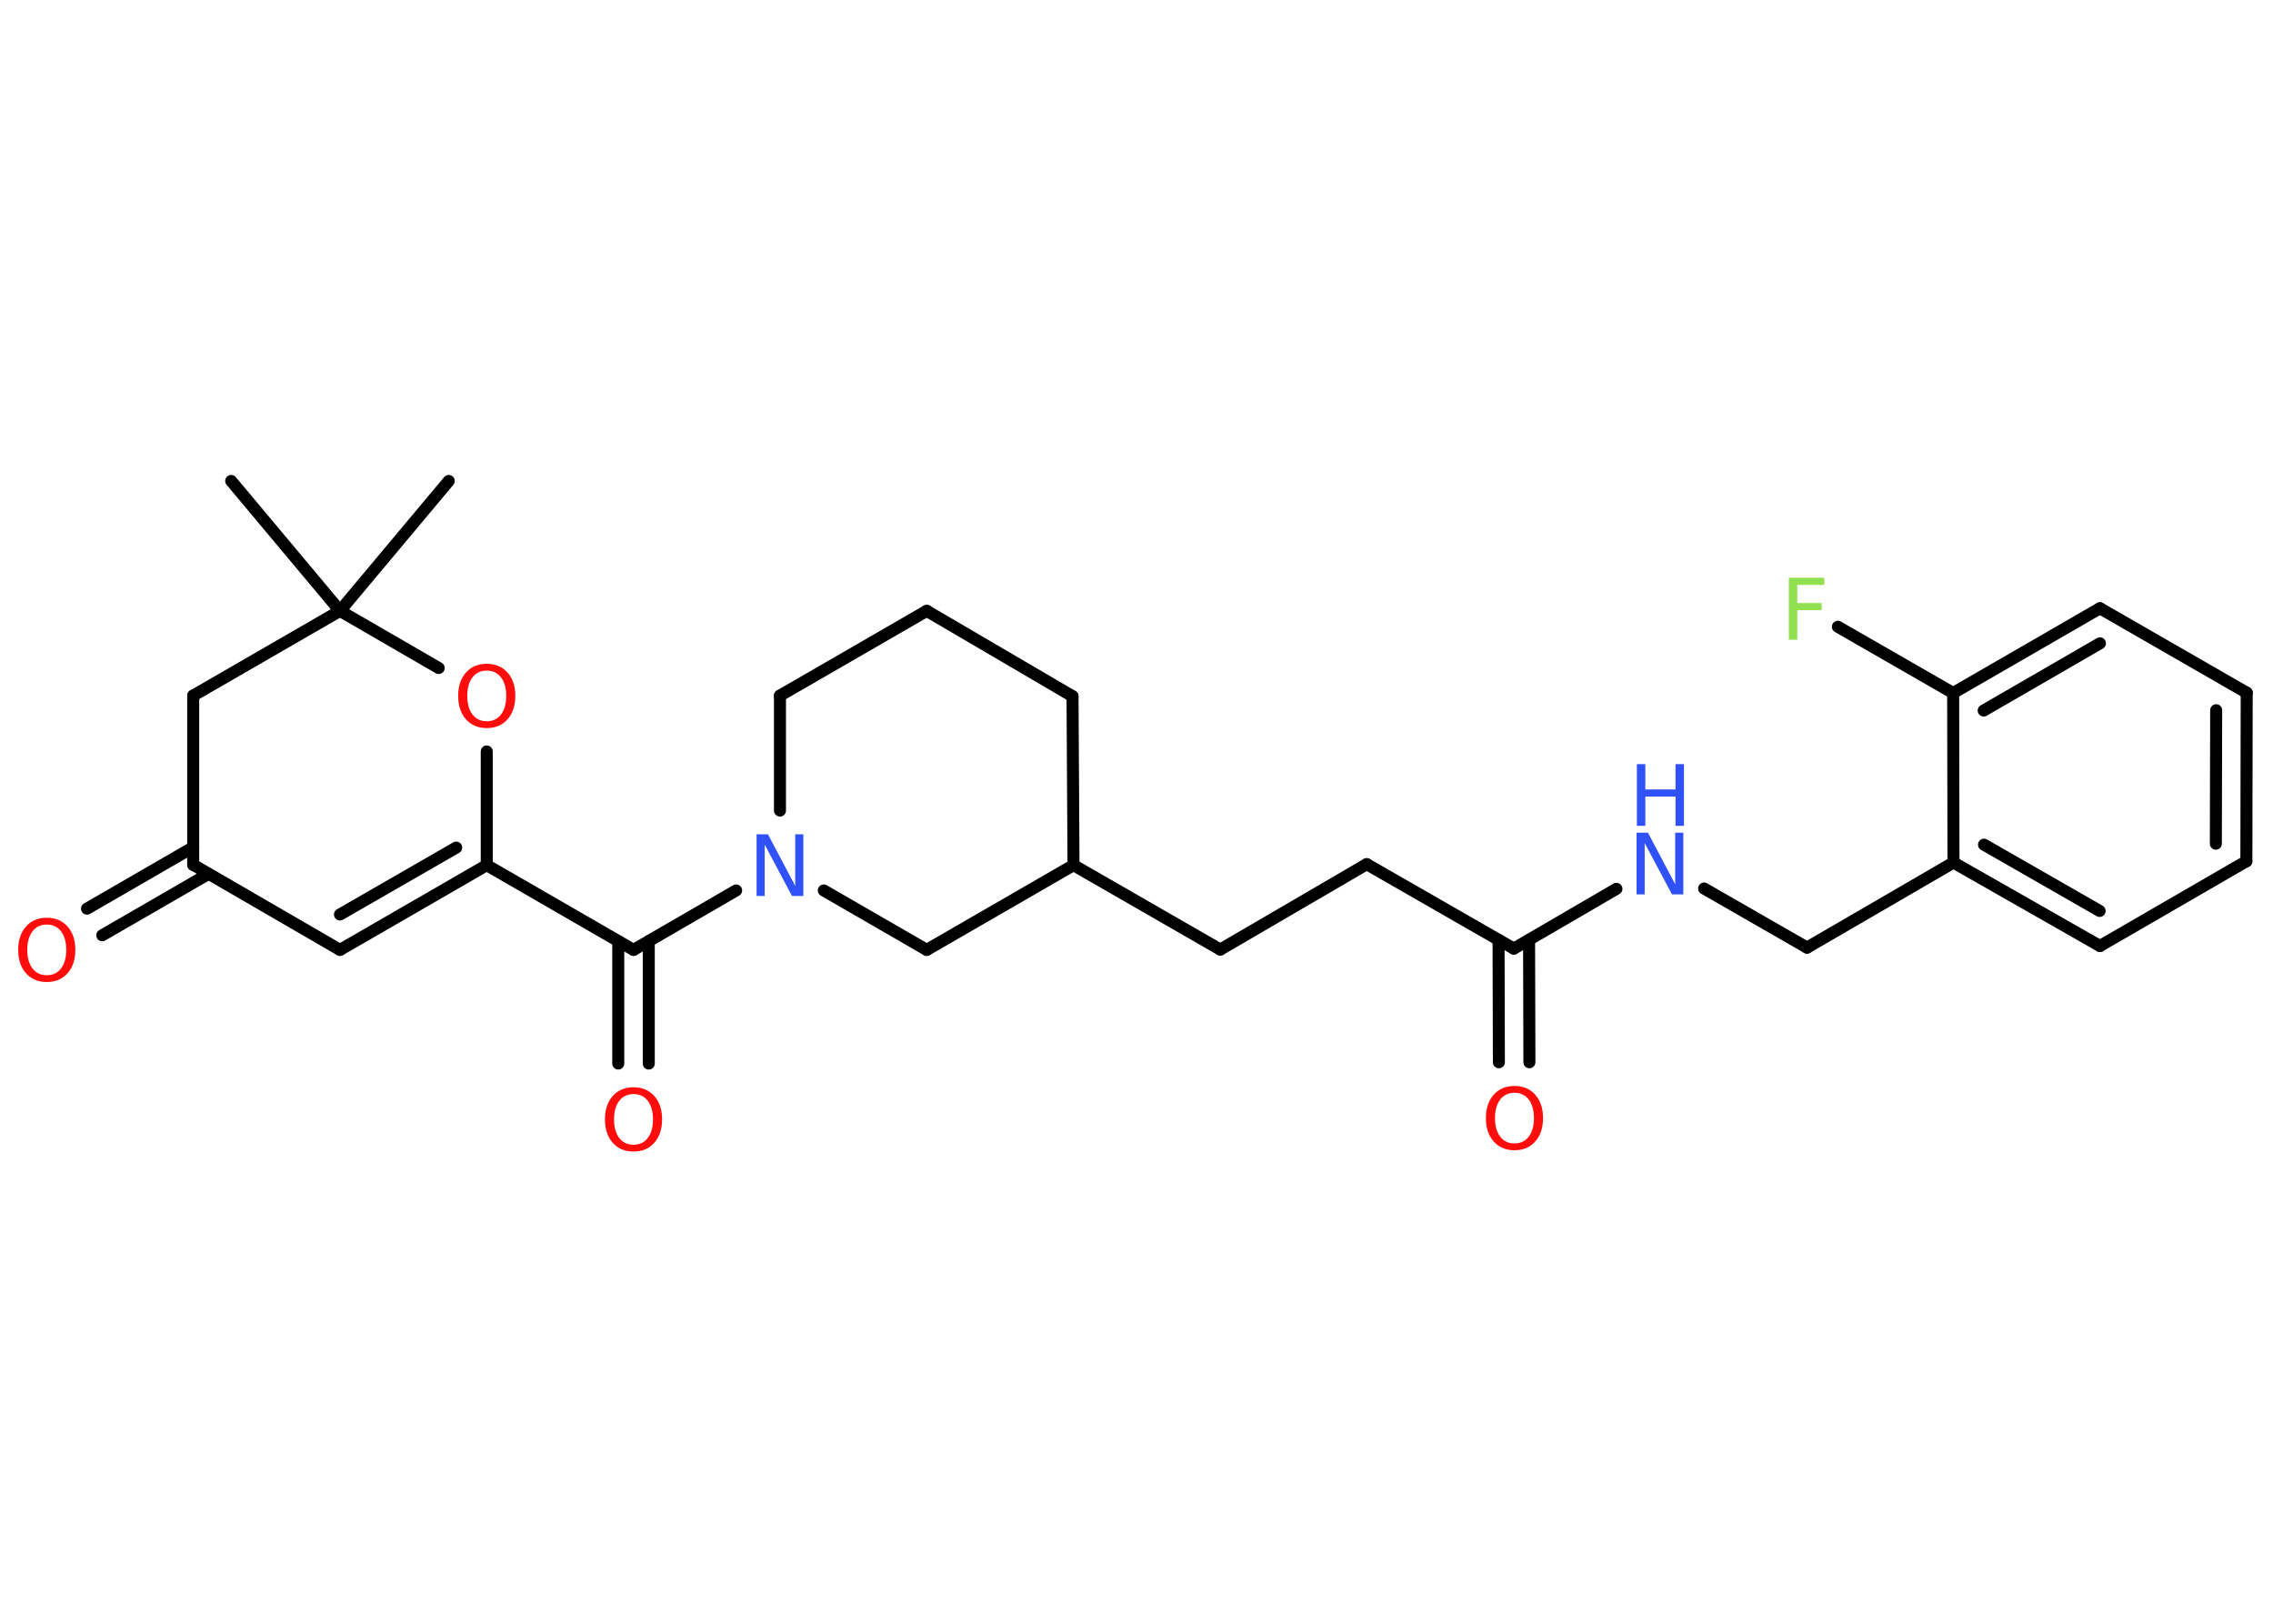 <?xml version='1.0' encoding='UTF-8'?>
<!DOCTYPE svg PUBLIC "-//W3C//DTD SVG 1.1//EN" "http://www.w3.org/Graphics/SVG/1.1/DTD/svg11.dtd">
<svg version='1.2' xmlns='http://www.w3.org/2000/svg' xmlns:xlink='http://www.w3.org/1999/xlink' width='70.0mm' height='50.0mm' viewBox='0 0 70.0 50.0'>
  <desc>Generated by the Chemistry Development Kit (http://github.com/cdk)</desc>
  <g stroke-linecap='round' stroke-linejoin='round' stroke='#000000' stroke-width='.37' fill='#FF0D0D'>
    <rect x='.0' y='.0' width='70.0' height='50.0' fill='#FFFFFF' stroke='none'/>
    <g id='mol1' class='mol'>
      <line id='mol1bnd1' class='bond' x1='13.82' y1='14.81' x2='10.47' y2='18.81'/>
      <line id='mol1bnd2' class='bond' x1='10.47' y1='18.81' x2='7.12' y2='14.81'/>
      <line id='mol1bnd3' class='bond' x1='10.47' y1='18.81' x2='5.95' y2='21.42'/>
      <line id='mol1bnd4' class='bond' x1='5.95' y1='21.42' x2='5.95' y2='26.63'/>
      <g id='mol1bnd5' class='bond'>
        <line x1='6.42' y1='26.91' x2='3.15' y2='28.8'/>
        <line x1='5.95' y1='26.09' x2='2.68' y2='27.98'/>
      </g>
      <line id='mol1bnd6' class='bond' x1='5.95' y1='26.63' x2='10.47' y2='29.25'/>
      <g id='mol1bnd7' class='bond'>
        <line x1='10.47' y1='29.25' x2='14.99' y2='26.64'/>
        <line x1='10.47' y1='28.16' x2='14.05' y2='26.1'/>
      </g>
      <line id='mol1bnd8' class='bond' x1='14.99' y1='26.64' x2='19.51' y2='29.25'/>
      <g id='mol1bnd9' class='bond'>
        <line x1='19.98' y1='28.98' x2='19.98' y2='32.75'/>
        <line x1='19.04' y1='28.98' x2='19.04' y2='32.75'/>
      </g>
      <line id='mol1bnd10' class='bond' x1='19.51' y1='29.25' x2='22.67' y2='27.42'/>
      <line id='mol1bnd11' class='bond' x1='24.02' y1='24.96' x2='24.02' y2='21.42'/>
      <line id='mol1bnd12' class='bond' x1='24.02' y1='21.42' x2='28.54' y2='18.81'/>
      <line id='mol1bnd13' class='bond' x1='28.54' y1='18.81' x2='33.03' y2='21.44'/>
      <line id='mol1bnd14' class='bond' x1='33.03' y1='21.44' x2='33.06' y2='26.64'/>
      <line id='mol1bnd15' class='bond' x1='33.06' y1='26.64' x2='37.58' y2='29.24'/>
      <line id='mol1bnd16' class='bond' x1='37.58' y1='29.24' x2='42.09' y2='26.61'/>
      <line id='mol1bnd17' class='bond' x1='42.09' y1='26.61' x2='46.62' y2='29.21'/>
      <g id='mol1bnd18' class='bond'>
        <line x1='47.09' y1='28.94' x2='47.1' y2='32.71'/>
        <line x1='46.15' y1='28.94' x2='46.16' y2='32.71'/>
      </g>
      <line id='mol1bnd19' class='bond' x1='46.62' y1='29.21' x2='49.78' y2='27.37'/>
      <line id='mol1bnd20' class='bond' x1='52.48' y1='27.36' x2='55.65' y2='29.18'/>
      <line id='mol1bnd21' class='bond' x1='55.65' y1='29.18' x2='60.16' y2='26.56'/>
      <g id='mol1bnd22' class='bond'>
        <line x1='60.16' y1='26.56' x2='64.67' y2='29.13'/>
        <line x1='61.1' y1='26.01' x2='64.66' y2='28.05'/>
      </g>
      <line id='mol1bnd23' class='bond' x1='64.67' y1='29.13' x2='69.18' y2='26.52'/>
      <g id='mol1bnd24' class='bond'>
        <line x1='69.18' y1='26.52' x2='69.19' y2='21.33'/>
        <line x1='68.24' y1='25.98' x2='68.25' y2='21.87'/>
      </g>
      <line id='mol1bnd25' class='bond' x1='69.19' y1='21.33' x2='64.67' y2='18.73'/>
      <g id='mol1bnd26' class='bond'>
        <line x1='64.67' y1='18.73' x2='60.15' y2='21.34'/>
        <line x1='64.67' y1='19.81' x2='61.09' y2='21.88'/>
      </g>
      <line id='mol1bnd27' class='bond' x1='60.16' y1='26.56' x2='60.15' y2='21.34'/>
      <line id='mol1bnd28' class='bond' x1='60.15' y1='21.34' x2='56.6' y2='19.3'/>
      <line id='mol1bnd29' class='bond' x1='33.06' y1='26.64' x2='28.54' y2='29.25'/>
      <line id='mol1bnd30' class='bond' x1='25.37' y1='27.42' x2='28.54' y2='29.25'/>
      <line id='mol1bnd31' class='bond' x1='14.99' y1='26.64' x2='14.99' y2='23.14'/>
      <line id='mol1bnd32' class='bond' x1='10.47' y1='18.81' x2='13.51' y2='20.57'/>
      <path id='mol1atm6' class='atom' d='M1.44 28.47q-.28 .0 -.44 .21q-.16 .21 -.16 .57q.0 .36 .16 .57q.16 .21 .44 .21q.28 .0 .44 -.21q.16 -.21 .16 -.57q.0 -.36 -.16 -.57q-.16 -.21 -.44 -.21zM1.44 28.26q.4 .0 .64 .27q.24 .27 .24 .72q.0 .45 -.24 .72q-.24 .27 -.64 .27q-.4 .0 -.64 -.27q-.24 -.27 -.24 -.72q.0 -.45 .24 -.72q.24 -.27 .64 -.27z' stroke='none'/>
      <path id='mol1atm10' class='atom' d='M19.51 33.69q-.28 .0 -.44 .21q-.16 .21 -.16 .57q.0 .36 .16 .57q.16 .21 .44 .21q.28 .0 .44 -.21q.16 -.21 .16 -.57q.0 -.36 -.16 -.57q-.16 -.21 -.44 -.21zM19.51 33.48q.4 .0 .64 .27q.24 .27 .24 .72q.0 .45 -.24 .72q-.24 .27 -.64 .27q-.4 .0 -.64 -.27q-.24 -.27 -.24 -.72q.0 -.45 .24 -.72q.24 -.27 .64 -.27z' stroke='none'/>
      <path id='mol1atm11' class='atom' d='M23.31 25.69h.34l.84 1.59v-1.59h.25v1.9h-.35l-.84 -1.58v1.58h-.25v-1.9z' stroke='none' fill='#3050F8'/>
      <path id='mol1atm19' class='atom' d='M46.64 33.65q-.28 .0 -.44 .21q-.16 .21 -.16 .57q.0 .36 .16 .57q.16 .21 .44 .21q.28 .0 .44 -.21q.16 -.21 .16 -.57q.0 -.36 -.16 -.57q-.16 -.21 -.44 -.21zM46.64 33.44q.4 .0 .64 .27q.24 .27 .24 .72q.0 .45 -.24 .72q-.24 .27 -.64 .27q-.4 .0 -.64 -.27q-.24 -.27 -.24 -.72q.0 -.45 .24 -.72q.24 -.27 .64 -.27z' stroke='none'/>
      <g id='mol1atm20' class='atom'>
        <path d='M50.41 25.64h.34l.84 1.59v-1.59h.25v1.9h-.35l-.84 -1.58v1.58h-.25v-1.9z' stroke='none' fill='#3050F8'/>
        <path d='M50.41 23.53h.26v.78h.93v-.78h.26v1.9h-.26v-.9h-.93v.9h-.26v-1.9z' stroke='none' fill='#3050F8'/>
      </g>
      <path id='mol1atm28' class='atom' d='M55.09 17.79h1.09v.22h-.83v.56h.75v.22h-.75v.91h-.26v-1.9z' stroke='none' fill='#90E050'/>
      <path id='mol1atm30' class='atom' d='M14.99 20.65q-.28 .0 -.44 .21q-.16 .21 -.16 .57q.0 .36 .16 .57q.16 .21 .44 .21q.28 .0 .44 -.21q.16 -.21 .16 -.57q.0 -.36 -.16 -.57q-.16 -.21 -.44 -.21zM14.99 20.44q.4 .0 .64 .27q.24 .27 .24 .72q.0 .45 -.24 .72q-.24 .27 -.64 .27q-.4 .0 -.64 -.27q-.24 -.27 -.24 -.72q.0 -.45 .24 -.72q.24 -.27 .64 -.27z' stroke='none'/>
    </g>
  </g>
</svg>
